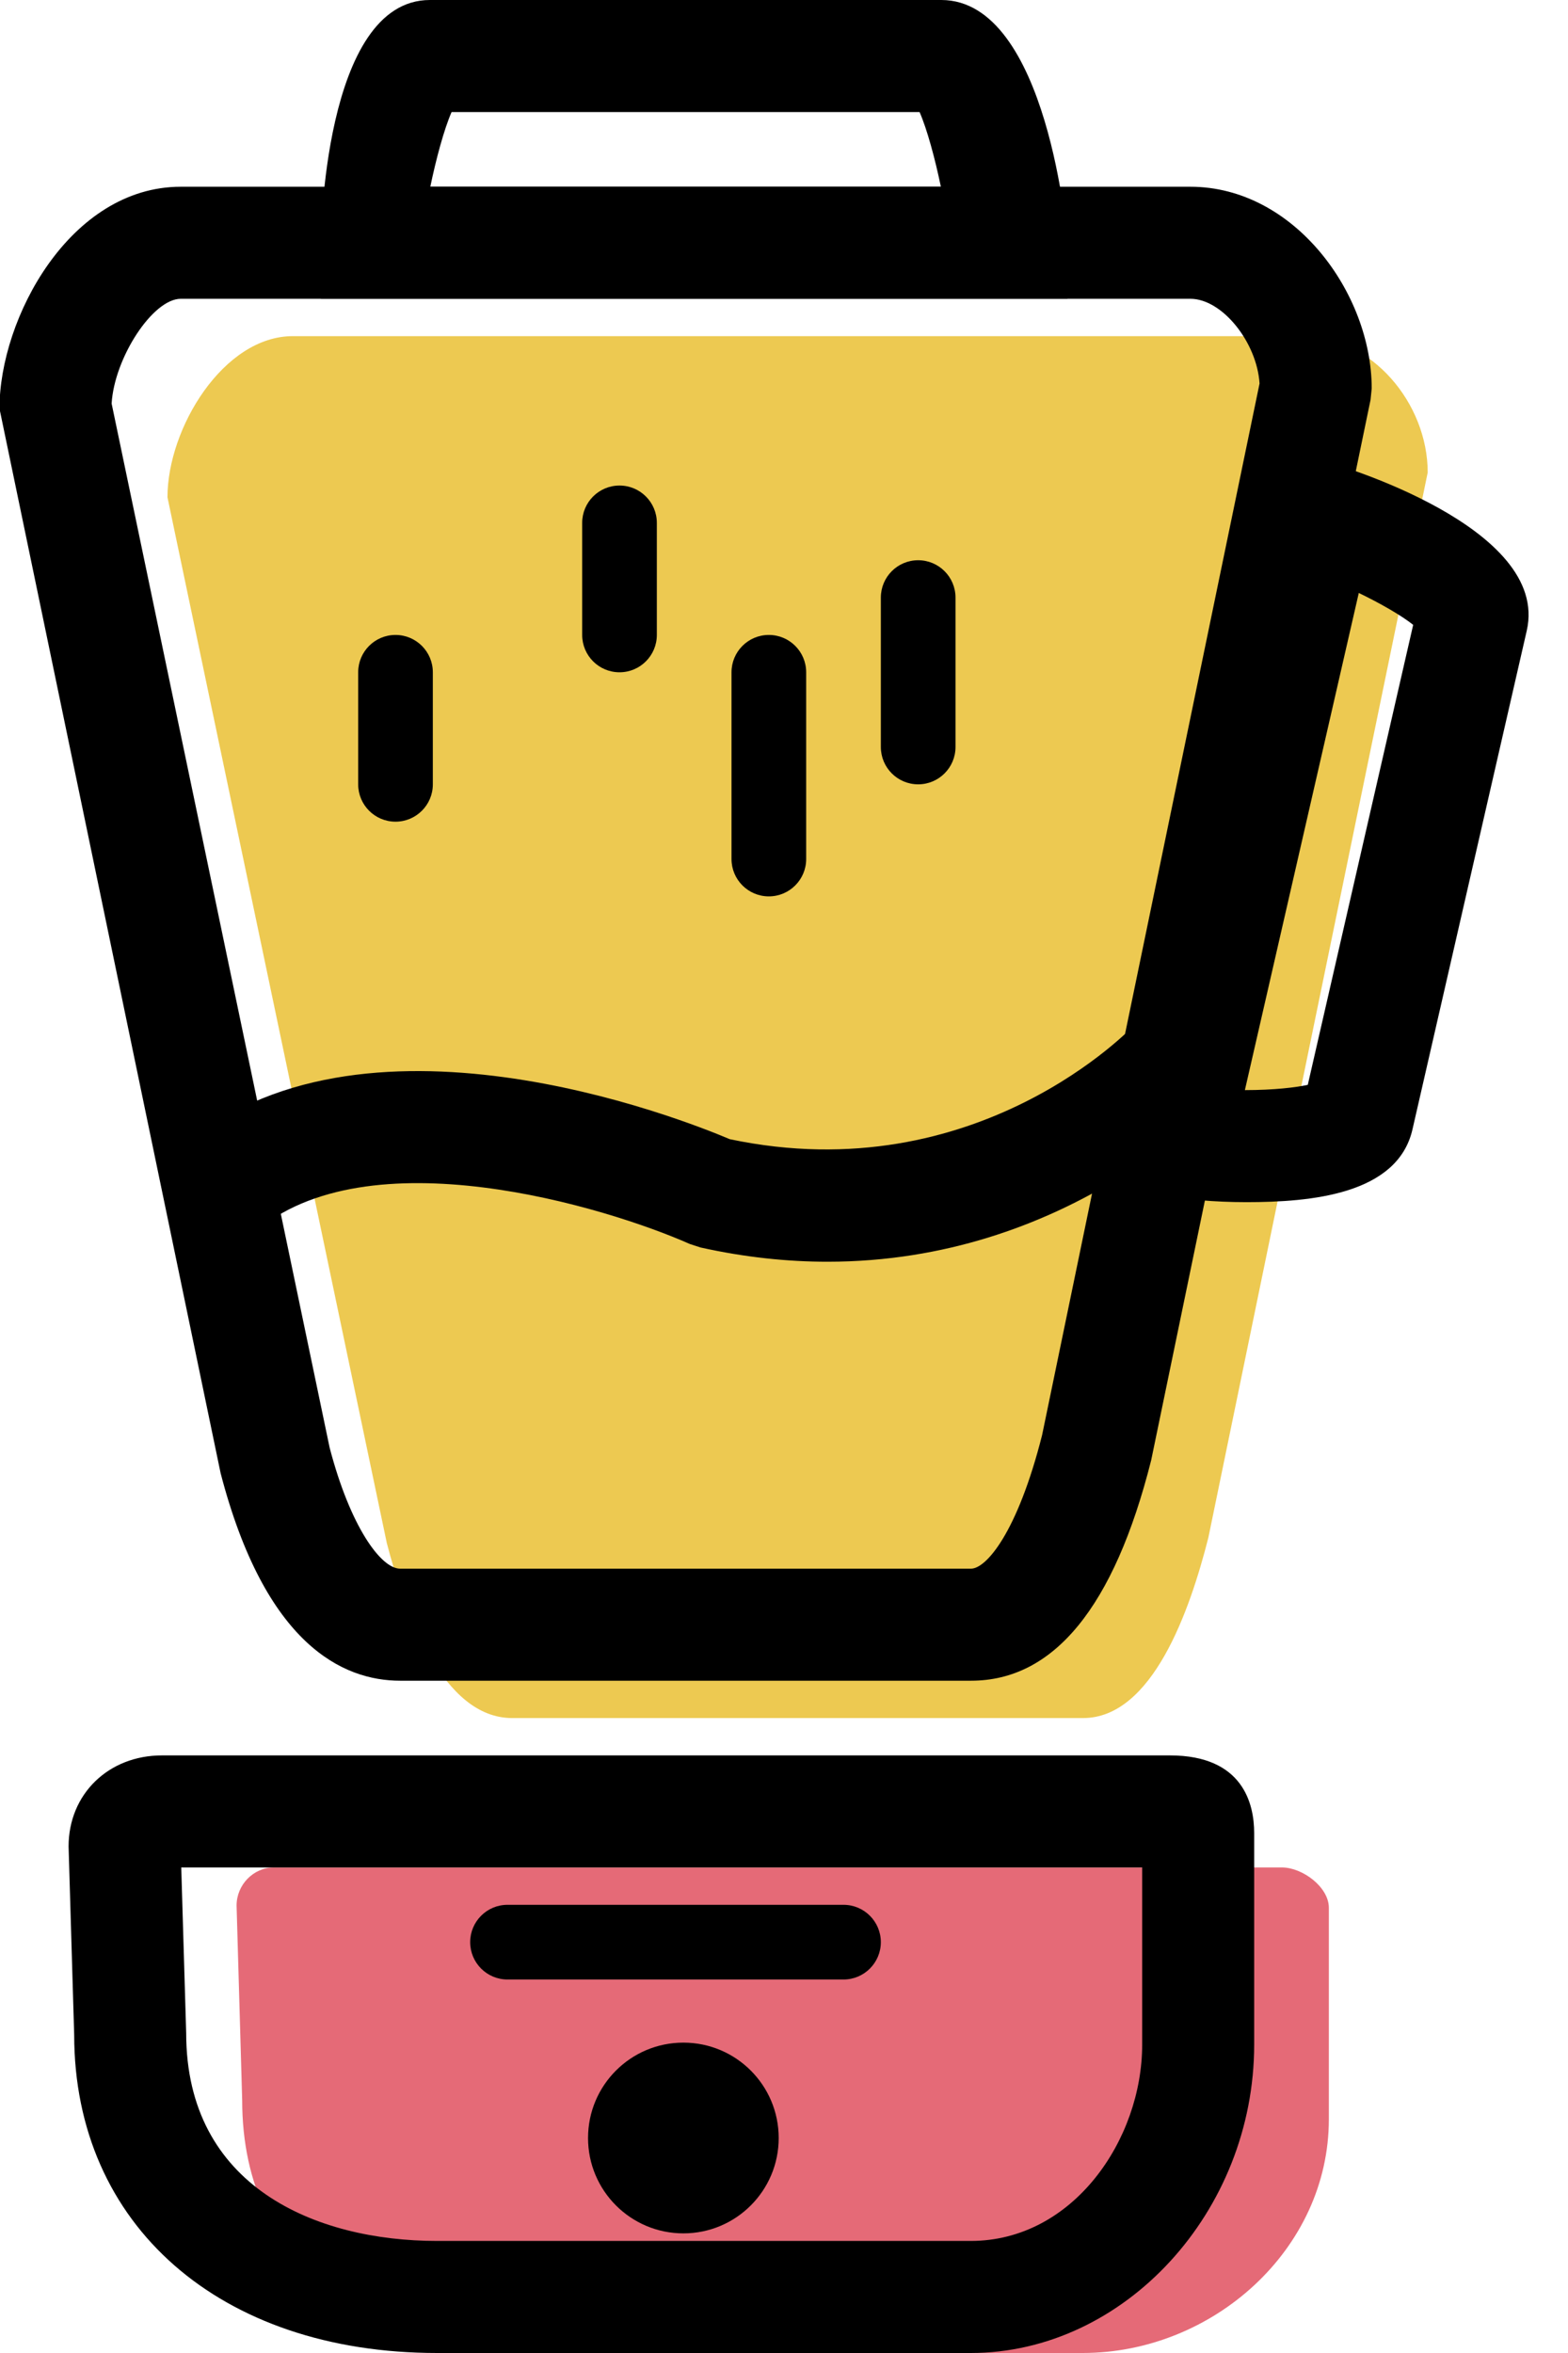 <svg xmlns="http://www.w3.org/2000/svg" xmlns:xlink="http://www.w3.org/1999/xlink" preserveAspectRatio="xMidYMid" width="42" height="63" viewBox="0 0 42 63">
  <defs>
    <style>

      .cls-3 {
        fill: #e56a77;
      }

      .cls-4 {
        fill: #edc951;
      }

      .cls-5 {
        fill: #000000;
      }
    </style>
  </defs>
  <g id="group-11svg">
    <path d="M29.000,63.000 C29.000,63.000 14.708,63.000 14.708,63.000 C10.104,63.000 6.487,60.834 6.487,56.229 C6.487,56.229 6.337,51.020 6.337,51.020 C6.337,50.467 6.785,50.000 7.337,50.000 C7.337,50.000 34.337,50.000 34.337,50.000 C34.890,50.000 35.594,50.527 35.594,51.079 C35.594,51.079 35.594,56.742 35.594,56.742 C35.594,60.228 32.485,63.000 29.000,63.000 Z" id="path-1" class="cls-3" fill-rule="evenodd"/>
    <path d="M29.010,46.000 C29.010,46.000 13.718,46.000 13.718,46.000 C11.864,46.000 10.848,43.188 10.361,41.315 C10.361,41.315 4.486,13.315 4.486,13.315 C4.486,11.461 5.989,9.000 7.843,9.000 C7.843,9.000 34.885,9.000 34.885,9.000 C36.739,9.000 38.242,10.797 38.242,12.651 C38.242,12.651 32.367,41.168 32.367,41.168 C31.870,43.131 30.864,46.000 29.010,46.000 Z" id="path-2" class="cls-4" fill-rule="evenodd"/>
    <path d="M26.010,45.000 C26.010,45.000 10.718,45.000 10.718,45.000 C9.184,45.000 7.104,44.036 5.909,39.442 C5.909,39.442 -0.014,10.940 -0.014,10.940 C-0.014,8.518 1.878,5.000 4.843,5.000 C4.843,5.000 31.885,5.000 31.885,5.000 C34.665,5.000 36.742,7.852 36.742,10.401 C36.742,10.401 36.711,10.705 36.711,10.705 C36.711,10.705 30.835,39.097 30.835,39.097 C29.841,43.036 28.222,45.000 26.010,45.000 ZM2.990,10.805 C2.990,10.805 8.829,38.758 8.829,38.758 C9.378,40.862 10.200,42.000 10.718,42.000 C10.718,42.000 26.010,42.000 26.010,42.000 C26.411,42.000 27.249,41.048 27.913,38.425 C27.913,38.425 33.738,10.268 33.738,10.268 C33.667,9.162 32.736,8.000 31.885,8.000 C31.885,8.000 4.843,8.000 4.843,8.000 C4.090,8.000 3.063,9.583 2.990,10.805 Z" id="path-3" class="cls-5" fill-rule="evenodd"/>
    <path d="M26.000,63.000 C26.000,63.000 11.708,63.000 11.708,63.000 C5.894,63.000 1.987,59.576 1.987,54.479 C1.987,54.479 1.837,49.439 1.837,49.439 C1.837,48.030 2.912,47.000 4.337,47.000 C4.337,47.000 31.337,47.000 31.337,47.000 C33.301,47.000 33.594,48.303 33.594,49.079 C33.594,49.079 33.594,54.742 33.594,54.742 C33.594,59.218 30.116,63.000 26.000,63.000 ZM4.855,50.000 C4.855,50.000 4.987,54.435 4.987,54.435 C4.987,58.550 8.459,60.000 11.708,60.000 C11.708,60.000 26.000,60.000 26.000,60.000 C28.748,60.000 30.594,57.281 30.594,54.742 C30.594,54.742 30.594,50.000 30.594,50.000 C30.594,50.000 4.855,50.000 4.855,50.000 Z" id="path-4" class="cls-5" fill-rule="evenodd"/>
    <path d="M28.594,8.000 C28.594,8.000 8.594,8.000 8.594,8.000 C8.594,8.000 8.594,6.500 8.594,6.500 C8.594,6.435 8.653,-0.000 11.515,-0.000 C11.515,-0.000 25.213,-0.000 25.213,-0.000 C28.075,-0.000 28.594,6.435 28.594,6.500 C28.594,6.500 28.594,8.000 28.594,8.000 ZM11.526,5.000 C11.526,5.000 25.202,5.000 25.202,5.000 C25.048,4.258 24.833,3.458 24.631,3.000 C24.631,3.000 12.096,3.000 12.096,3.000 C11.895,3.458 11.680,4.258 11.526,5.000 Z" id="path-5" class="cls-5" fill-rule="evenodd"/>
    <path d="M33.389,32.187 C32.526,32.187 31.693,32.114 31.163,31.993 C31.163,31.993 29.700,31.658 29.700,31.658 C29.700,31.658 34.192,12.065 34.192,12.065 C34.192,12.065 35.655,12.401 35.655,12.401 C35.714,12.415 41.535,14.098 40.895,16.887 C40.895,16.887 37.834,30.239 37.834,30.239 C37.434,31.985 35.105,32.187 33.389,32.187 ZM33.345,29.187 C34.125,29.187 34.723,29.114 35.030,29.046 C35.030,29.046 37.853,16.730 37.853,16.730 C37.532,16.474 36.966,16.151 36.396,15.876 C36.396,15.876 33.345,29.187 33.345,29.187 Z" id="path-6" class="cls-5" fill-rule="evenodd"/>
    <path d="M22.167,33.782 C21.101,33.782 19.964,33.667 18.762,33.400 C18.762,33.400 18.477,33.307 18.477,33.307 C16.257,32.322 9.829,30.351 6.794,33.018 C6.794,33.018 4.814,30.764 4.814,30.764 C9.629,26.534 18.258,29.954 19.548,30.501 C26.196,31.904 30.351,27.479 30.392,27.434 C30.392,27.434 32.603,29.462 32.603,29.462 C32.416,29.666 28.554,33.782 22.167,33.782 Z" id="path-7" class="cls-5" fill-rule="evenodd"/>
    <path d="M20.858,57.244 C20.858,58.654 19.715,59.797 18.305,59.797 C16.894,59.797 15.751,58.654 15.751,57.244 C15.751,55.833 16.894,54.690 18.305,54.690 C19.715,54.690 20.858,55.833 20.858,57.244 Z" id="path-8" class="cls-5" fill-rule="evenodd"/>
    <path d="M22.594,53.000 C22.594,53.000 13.594,53.000 13.594,53.000 C13.041,53.000 12.594,52.552 12.594,52.000 C12.594,51.448 13.041,51.000 13.594,51.000 C13.594,51.000 22.594,51.000 22.594,51.000 C23.146,51.000 23.594,51.448 23.594,52.000 C23.594,52.552 23.146,53.000 22.594,53.000 Z" id="path-9" class="cls-5" fill-rule="evenodd"/>
    <path d="M24.594,21.000 C24.041,21.000 23.594,20.552 23.594,20.000 C23.594,20.000 23.594,16.000 23.594,16.000 C23.594,15.448 24.041,15.000 24.594,15.000 C25.146,15.000 25.594,15.448 25.594,16.000 C25.594,16.000 25.594,20.000 25.594,20.000 C25.594,20.552 25.146,21.000 24.594,21.000 Z" id="path-10" class="cls-5" fill-rule="evenodd"/>
    <path d="M16.594,18.000 C16.041,18.000 15.594,17.552 15.594,17.000 C15.594,17.000 15.594,14.000 15.594,14.000 C15.594,13.448 16.041,13.000 16.594,13.000 C17.146,13.000 17.594,13.448 17.594,14.000 C17.594,14.000 17.594,17.000 17.594,17.000 C17.594,17.552 17.146,18.000 16.594,18.000 Z" id="path-11" class="cls-5" fill-rule="evenodd"/>
    <path d="M20.594,24.000 C20.041,24.000 19.594,23.552 19.594,23.000 C19.594,23.000 19.594,18.000 19.594,18.000 C19.594,17.448 20.041,17.000 20.594,17.000 C21.146,17.000 21.594,17.448 21.594,18.000 C21.594,18.000 21.594,23.000 21.594,23.000 C21.594,23.552 21.146,24.000 20.594,24.000 Z" id="path-12" class="cls-5" fill-rule="evenodd"/>
    <path d="M10.594,22.000 C10.041,22.000 9.594,21.552 9.594,21.000 C9.594,21.000 9.594,18.000 9.594,18.000 C9.594,17.448 10.041,17.000 10.594,17.000 C11.146,17.000 11.594,17.448 11.594,18.000 C11.594,18.000 11.594,21.000 11.594,21.000 C11.594,21.552 11.146,22.000 10.594,22.000 Z" id="path-13" class="cls-5" fill-rule="evenodd"/>
  </g>
</svg>
